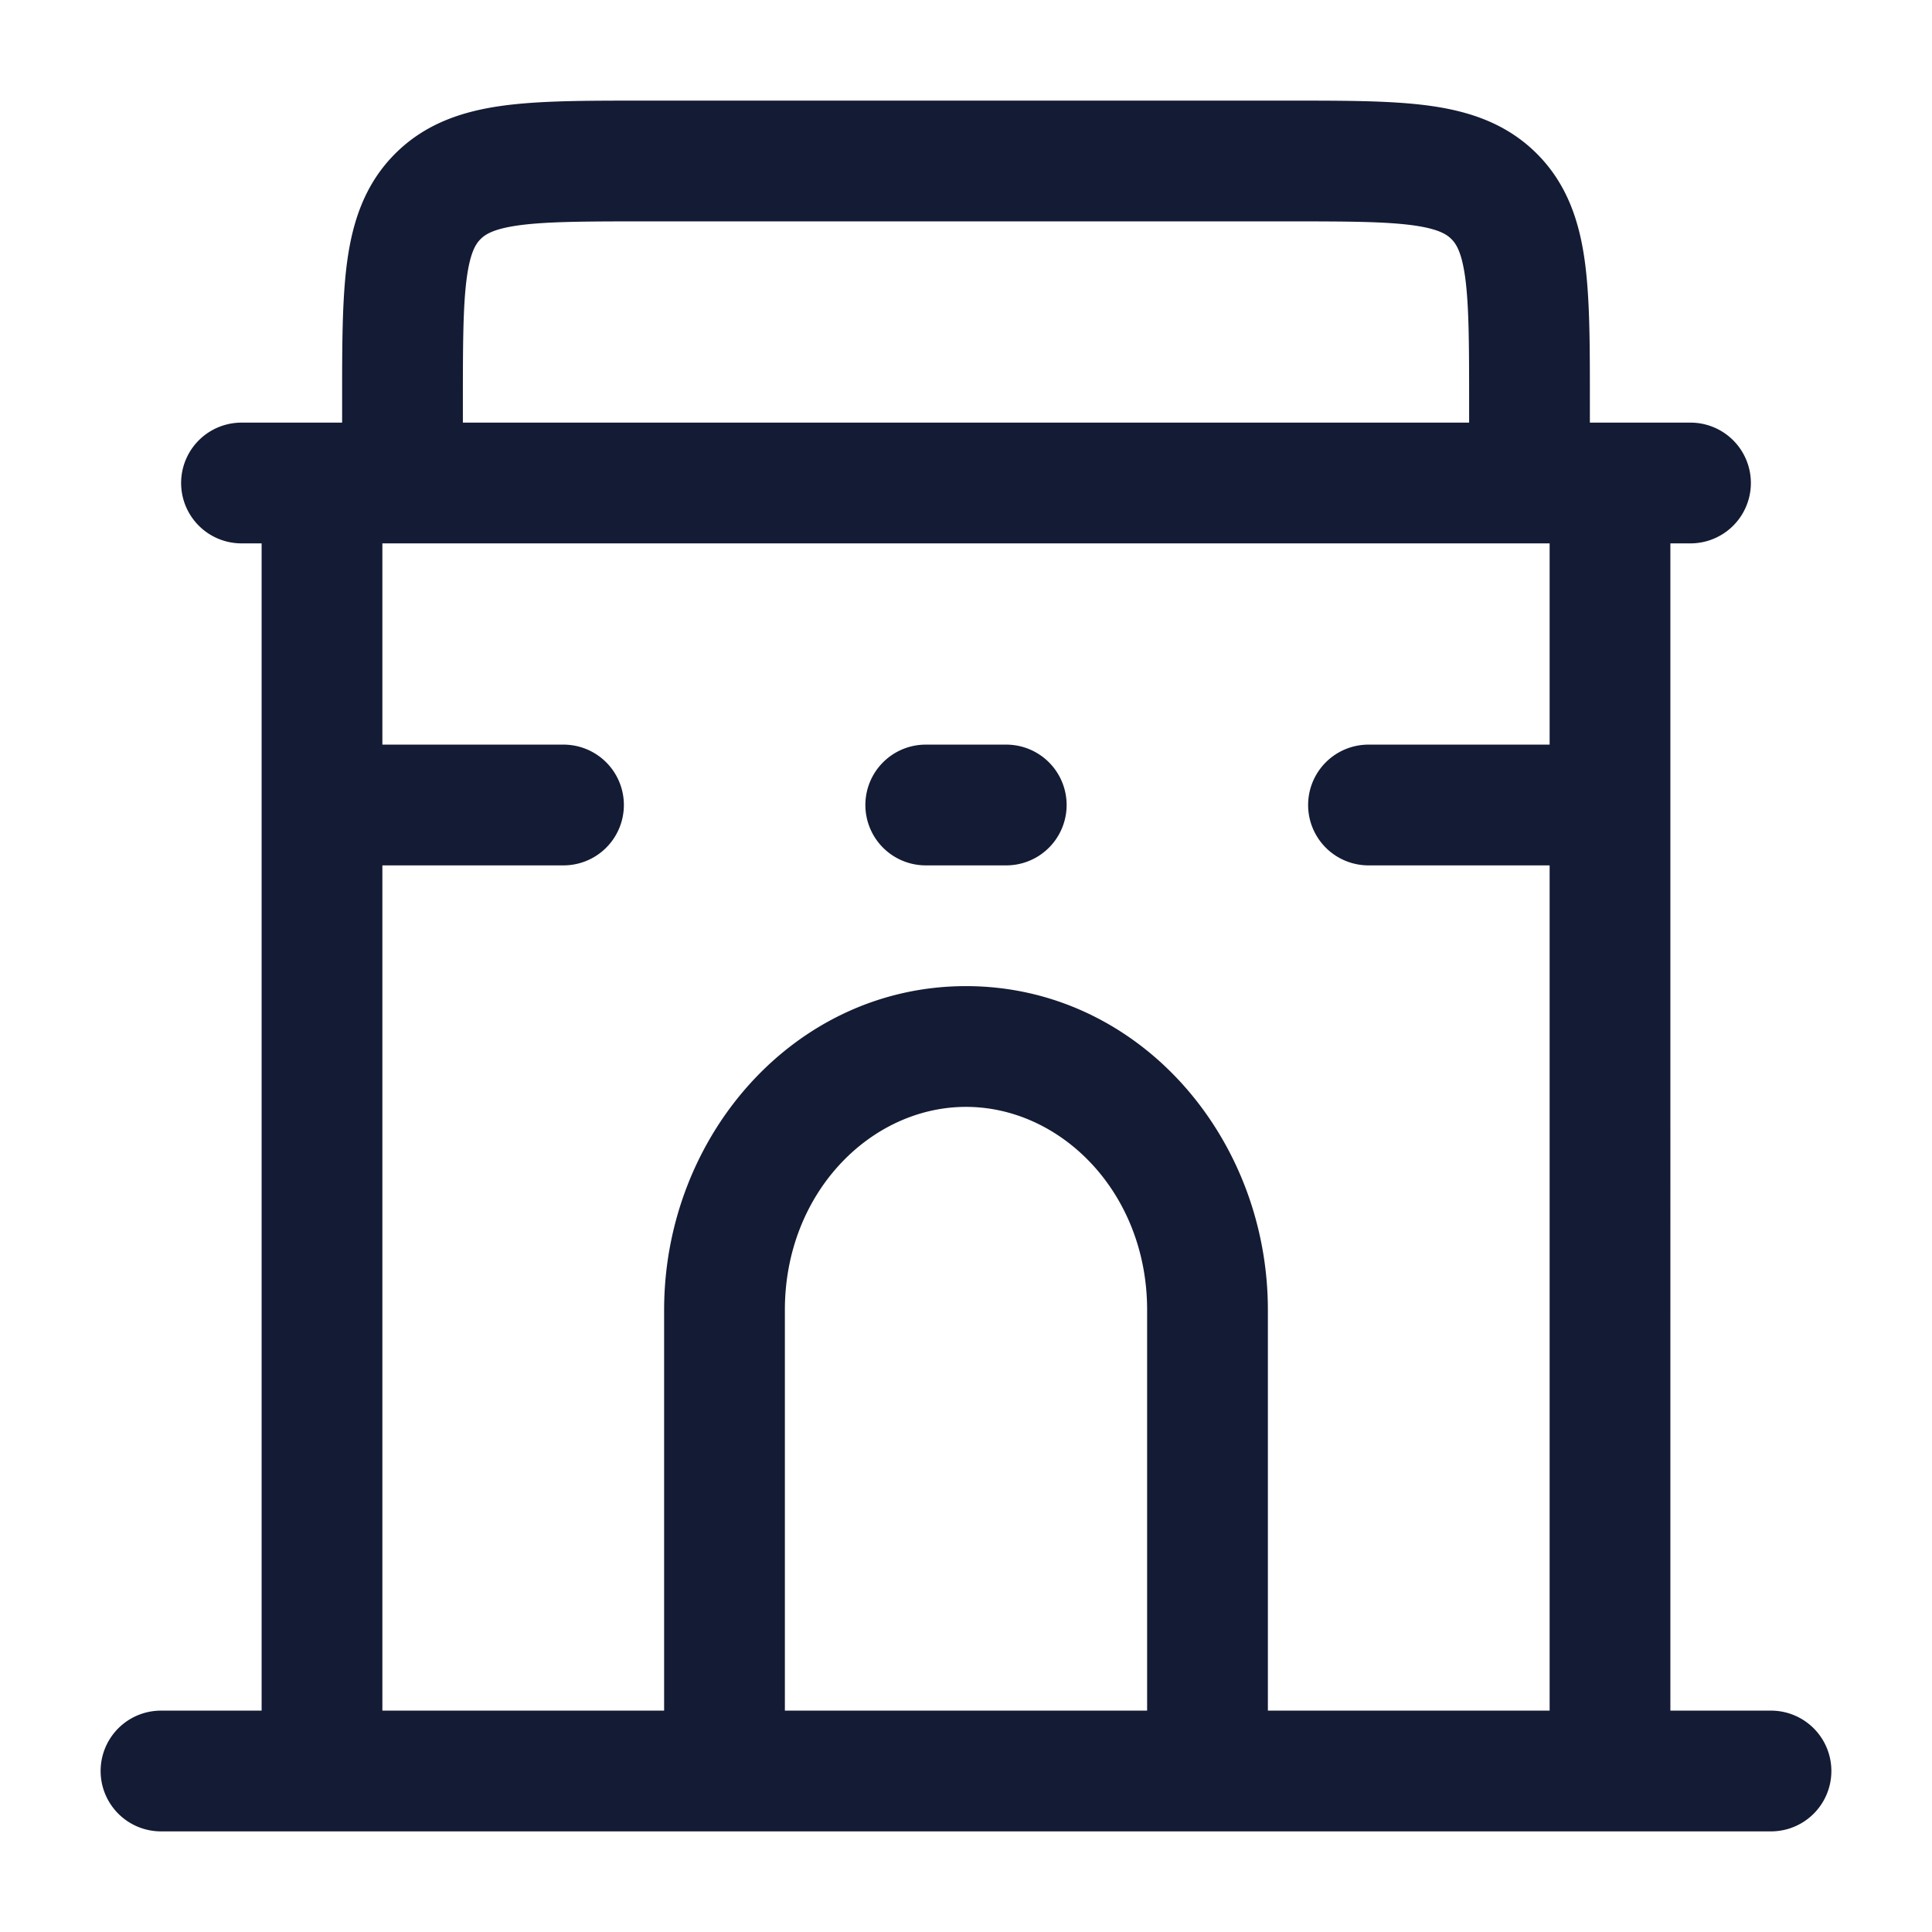 <svg xmlns="http://www.w3.org/2000/svg" width="24" height="24" fill="none"><path fill="#141B34" fill-rule="evenodd" d="M2 21.25a.75.75 0 0 0 0 1.5h20a.75.75 0 0 0 0-1.5h-1.25V6.75H21a.75.75 0 0 0 0-1.5h-1.25v-.3c0-.664 0-1.237-.062-1.696-.066-.491-.215-.963-.597-1.345s-.854-.531-1.345-.597c-.459-.062-1.032-.062-1.697-.062H7.95c-.664 0-1.237 0-1.696.062-.491.066-.963.215-1.345.597s-.531.854-.597 1.345c-.062.459-.062 1.032-.062 1.697v.299H3a.75.75 0 0 0 0 1.5h.25v14.5zm2.75-14.5h14.5v2.5H17a.75.75 0 0 0 0 1.5h2.25v10.5h-3.5v-4.977c0-2.16-1.619-4.023-3.75-4.023s-3.75 1.864-3.75 4.023v4.977h-3.5v-10.5H7a.75.75 0 0 0 0-1.5H4.75zm1-1.5V5c0-.728.002-1.2.048-1.546.044-.325.115-.427.172-.484s.159-.128.484-.172c.347-.046.818-.048 1.546-.048h8c.728 0 1.2.002 1.546.048.325.044.427.115.484.172s.128.159.172.484c.046.347.048.818.048 1.546v.25zm4 16v-4.977c0-1.456 1.068-2.523 2.25-2.523s2.25 1.067 2.25 2.523v4.977zm1-11.25a.75.75 0 0 1 .75-.75h1a.75.75 0 0 1 0 1.5h-1a.75.75 0 0 1-.75-.75" clip-rule="evenodd"/></svg>
